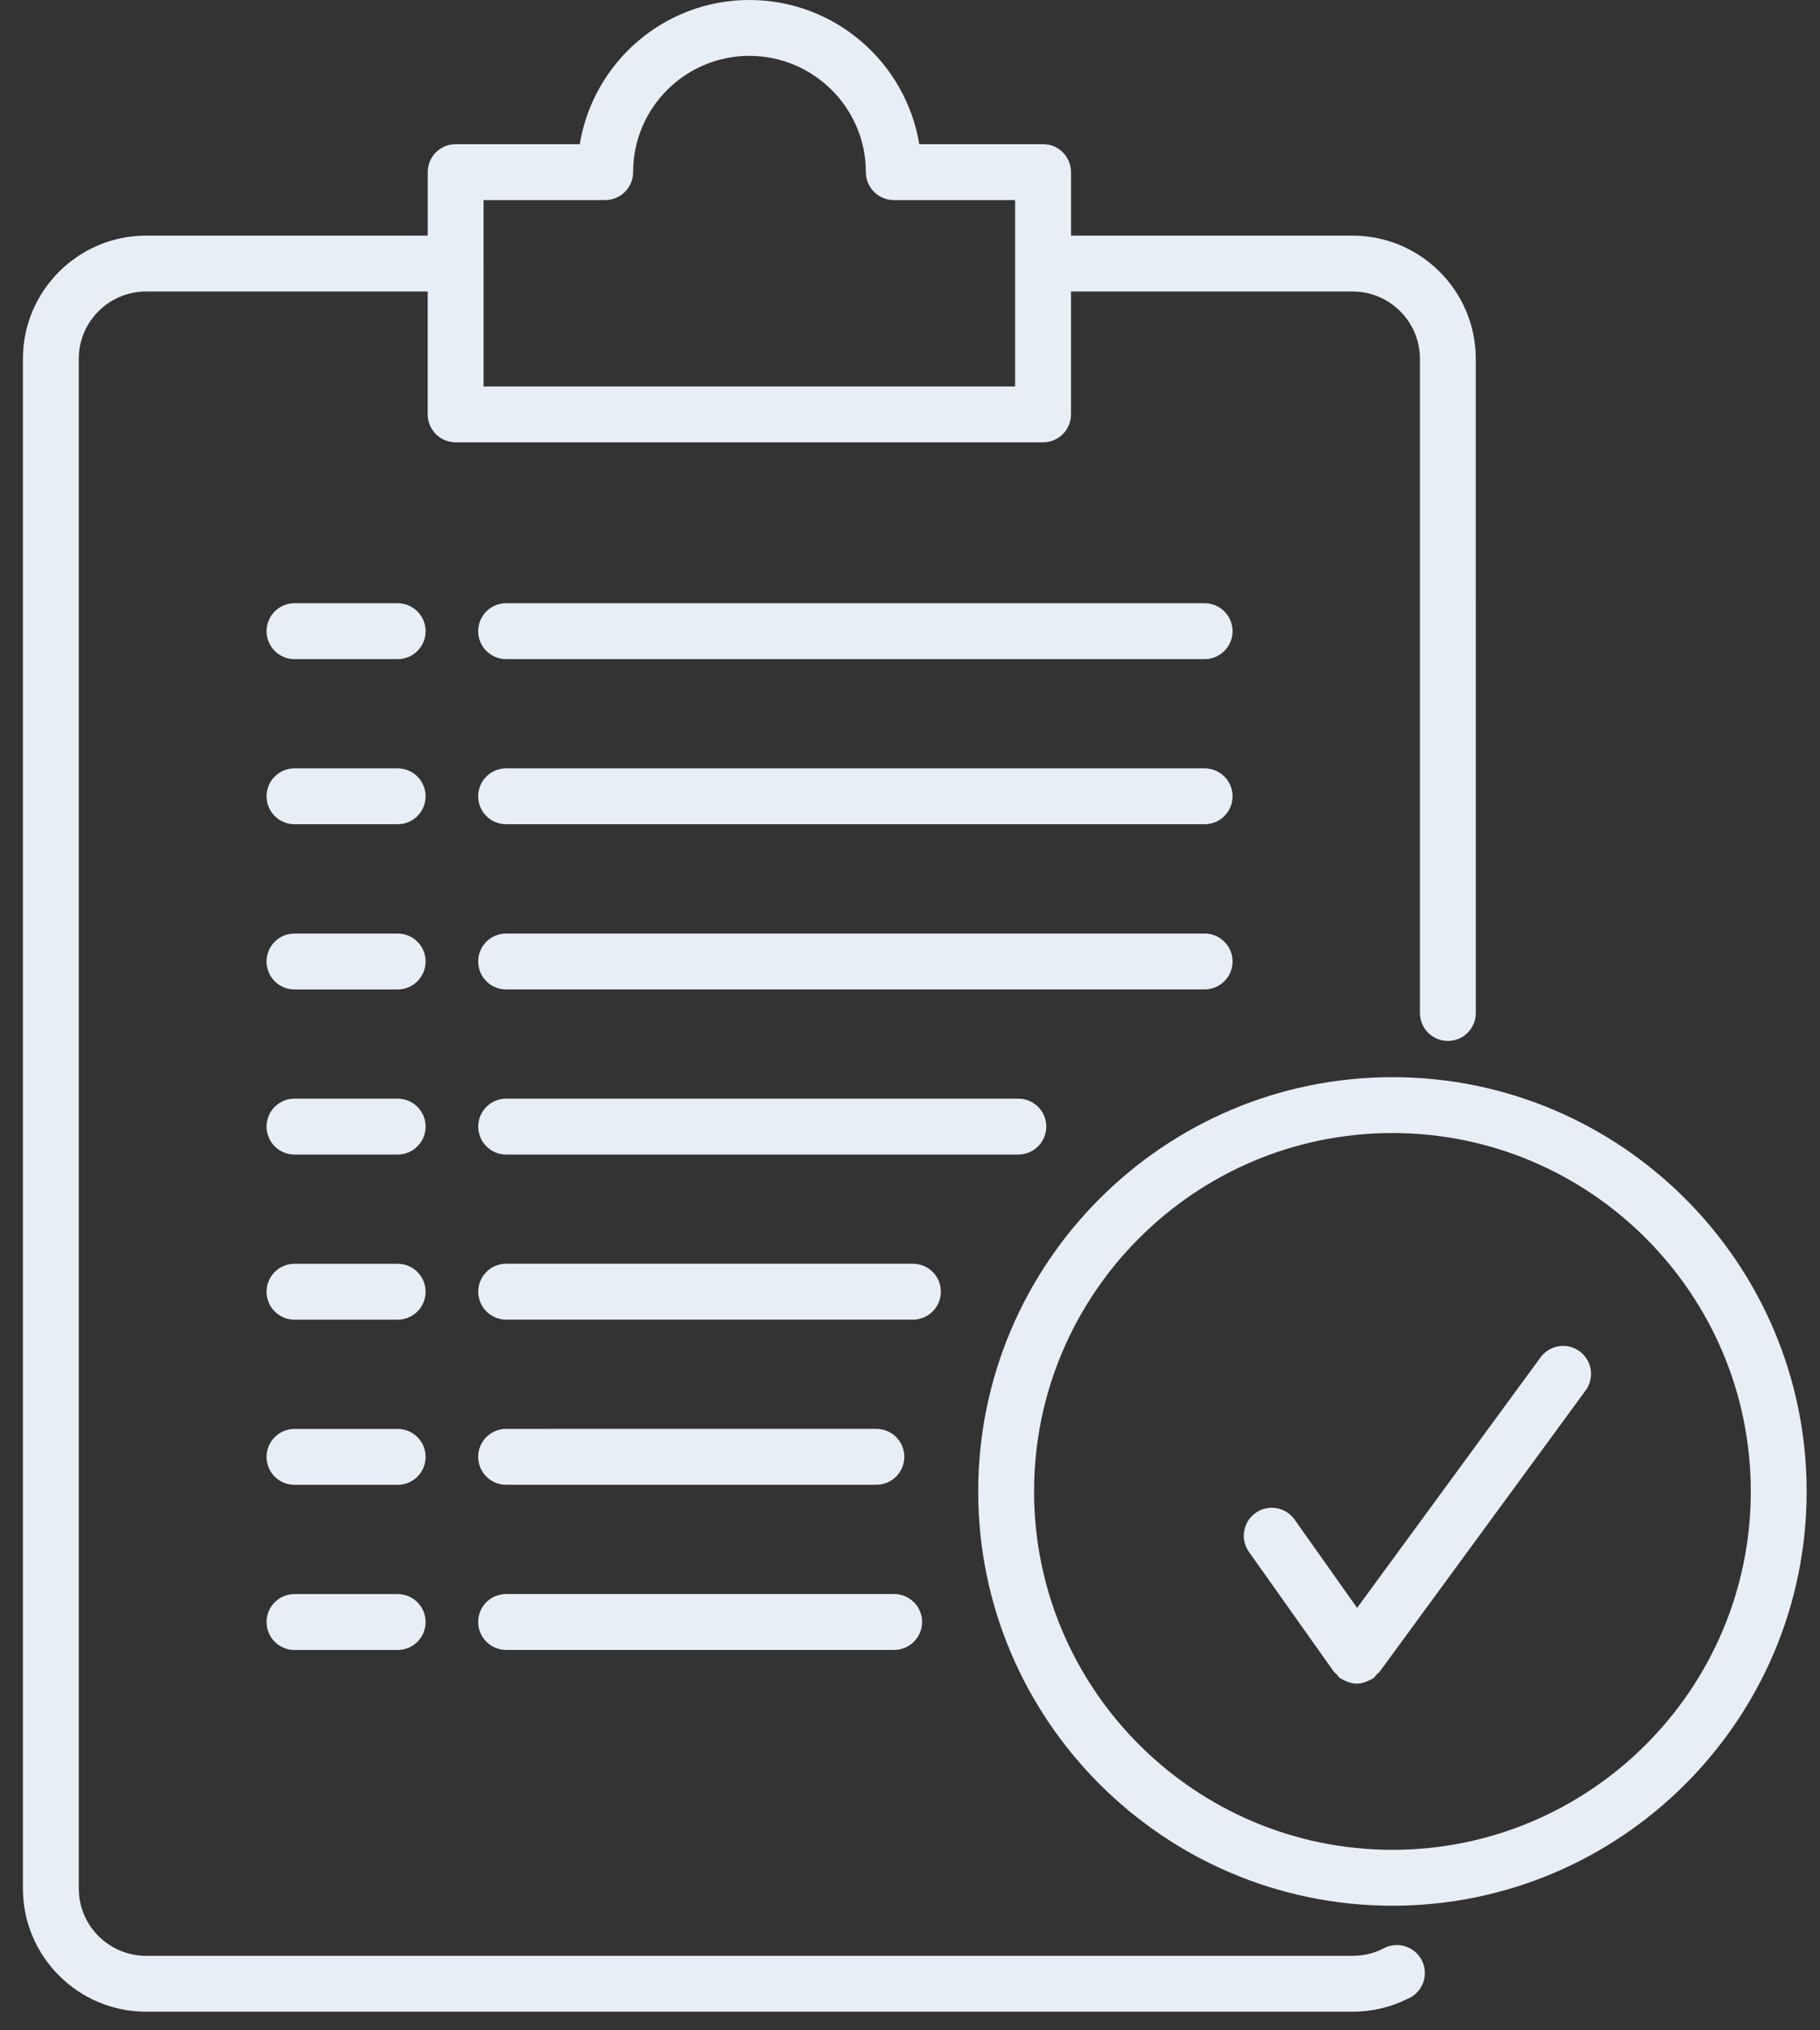 <svg width="78" height="87" viewBox="0 0 78 87" fill="none" xmlns="http://www.w3.org/2000/svg">
<rect x="0" y="0" width="78" height="87" fill="#333333" stroke="none"/>
<path fill-rule="evenodd" clip-rule="evenodd" d="M59.861 83.345C59.663 83.345 59.47 83.394 59.296 83.486C58.904 83.696 58.444 83.807 57.969 83.807H6.261C4.67 83.807 3.376 82.513 3.376 80.923V15.376C3.376 13.785 4.67 12.491 6.261 12.491H18.33V17.756C18.33 18.417 18.866 18.954 19.528 18.954H44.702C45.364 18.954 45.9 18.418 45.9 17.756V12.491H57.969C59.56 12.491 60.854 13.785 60.854 15.376V43.406C60.854 44.067 61.389 44.604 62.052 44.604C62.714 44.604 63.249 44.069 63.249 43.406L63.248 15.376C63.248 12.464 60.879 10.097 57.969 10.097H45.901V7.375C45.901 6.714 45.365 6.177 44.703 6.177L39.397 6.178C38.822 2.681 35.781 0 32.115 0C28.457 0 25.421 2.681 24.847 6.178H19.53C18.867 6.178 18.332 6.714 18.332 7.375V10.097H6.262C3.35 10.097 0.982 12.465 0.982 15.376V80.923C0.982 83.835 3.352 86.202 6.262 86.202H57.968C58.794 86.202 59.603 86.012 60.317 85.653C60.756 85.478 61.065 85.045 61.065 84.541C61.067 83.88 60.524 83.344 59.862 83.344L59.861 83.345ZM20.724 8.573H25.936C26.598 8.573 27.133 8.037 27.133 7.375C27.133 4.628 29.367 2.394 32.114 2.394C34.867 2.394 37.108 4.628 37.108 7.375C37.108 8.036 37.644 8.573 38.306 8.573H43.505V16.56H20.725L20.724 8.573ZM59.677 46.157C49.886 46.157 41.923 54.12 41.923 63.909C41.923 73.697 49.886 81.66 59.677 81.66C69.465 81.66 77.428 73.697 77.428 63.909C77.428 54.12 69.464 46.157 59.677 46.157ZM59.677 79.265C51.208 79.265 44.317 72.376 44.317 63.908C44.317 55.44 51.207 48.551 59.677 48.551C68.145 48.551 75.034 55.44 75.034 63.908C75.034 72.376 68.145 79.265 59.677 79.265ZM58.162 68.898L66.024 58.162C66.414 57.628 67.166 57.512 67.698 57.905C68.231 58.296 68.347 59.045 67.957 59.578L59.112 71.654C59.098 71.674 59.079 71.686 59.061 71.699L59.061 71.699C59.052 71.705 59.043 71.711 59.034 71.718C59.028 71.723 59.023 71.728 59.017 71.734C59.006 71.747 58.995 71.76 58.984 71.774L58.973 71.787L58.973 71.787C58.933 71.837 58.893 71.885 58.839 71.924C58.819 71.938 58.797 71.947 58.776 71.956L58.776 71.956L58.776 71.956C58.759 71.963 58.742 71.97 58.725 71.98C58.689 72.001 58.654 72.018 58.617 72.034C58.465 72.1 58.308 72.145 58.147 72.145H58.146C57.984 72.145 57.824 72.1 57.67 72.031C57.63 72.013 57.594 71.995 57.555 71.973C57.538 71.962 57.521 71.955 57.504 71.947C57.481 71.937 57.459 71.927 57.439 71.912C57.385 71.874 57.347 71.825 57.309 71.776L57.29 71.752C57.282 71.742 57.274 71.732 57.265 71.722C57.252 71.707 57.236 71.696 57.22 71.685C57.201 71.672 57.182 71.659 57.169 71.639L53.526 66.498C53.144 65.957 53.273 65.21 53.811 64.828C54.352 64.445 55.098 64.573 55.482 65.113L58.162 68.898ZM17.042 25.849H12.621C11.959 25.849 11.424 26.386 11.424 27.047C11.424 27.707 11.959 28.244 12.621 28.244H17.042C17.705 28.244 18.24 27.708 18.24 27.047C18.239 26.386 17.705 25.849 17.042 25.849ZM21.691 25.849H51.626C52.288 25.849 52.824 26.386 52.824 27.047C52.824 27.708 52.288 28.244 51.626 28.244H21.691C21.029 28.244 20.493 27.707 20.493 27.047C20.493 26.386 21.029 25.849 21.691 25.849ZM17.042 32.924H12.621C11.959 32.924 11.424 33.46 11.424 34.121C11.424 34.782 11.959 35.319 12.621 35.319H17.042C17.705 35.319 18.24 34.783 18.24 34.121C18.239 33.46 17.705 32.924 17.042 32.924ZM21.691 32.924H51.626C52.288 32.924 52.824 33.46 52.824 34.121C52.824 34.783 52.288 35.319 51.626 35.319H21.691C21.029 35.319 20.493 34.782 20.493 34.121C20.493 33.46 21.029 32.924 21.691 32.924ZM17.042 40.002H12.621C11.959 40.002 11.424 40.538 11.424 41.2C11.424 41.861 11.959 42.398 12.621 42.398H17.042C17.705 42.398 18.24 41.861 18.24 41.2C18.239 40.538 17.705 40.002 17.042 40.002ZM51.626 40.002C52.288 40.002 52.824 40.539 52.824 41.2C52.824 41.86 52.288 42.396 51.626 42.397H21.691C21.029 42.397 20.493 41.86 20.493 41.2C20.493 40.538 21.029 40.002 21.691 40.002H51.626ZM17.042 47.077H12.621C11.959 47.077 11.424 47.612 11.424 48.274C11.424 48.937 11.959 49.472 12.621 49.472H17.042C17.705 49.472 18.24 48.937 18.24 48.274C18.239 47.612 17.705 47.077 17.042 47.077ZM43.643 47.077C44.306 47.077 44.841 47.612 44.841 48.274C44.841 48.935 44.306 49.471 43.643 49.472H21.693C21.032 49.472 20.496 48.936 20.496 48.274C20.496 47.612 21.033 47.077 21.693 47.077H43.643ZM17.042 54.153H12.621C11.959 54.153 11.424 54.689 11.424 55.351C11.424 56.013 11.959 56.548 12.621 56.548H17.042C17.705 56.548 18.24 56.013 18.24 55.351C18.239 54.689 17.705 54.153 17.042 54.153ZM39.125 54.151C39.787 54.151 40.322 54.686 40.322 55.348C40.322 56.01 39.786 56.546 39.125 56.546H21.693C21.032 56.546 20.496 56.011 20.496 55.348C20.496 54.686 21.033 54.151 21.693 54.151H39.125ZM17.042 61.23H12.621C11.959 61.23 11.424 61.765 11.424 62.427C11.424 63.09 11.959 63.625 12.621 63.625H17.042C17.705 63.625 18.24 63.09 18.24 62.427C18.239 61.765 17.705 61.23 17.042 61.23ZM37.558 63.622H21.691C21.03 63.622 20.494 63.087 20.493 62.425C20.493 61.763 21.03 61.228 21.691 61.228L37.558 61.227C38.22 61.227 38.756 61.762 38.756 62.425C38.756 63.087 38.219 63.622 37.558 63.622ZM17.042 68.306H12.621C11.959 68.306 11.424 68.842 11.424 69.504C11.424 70.166 11.959 70.702 12.621 70.702H17.042C17.705 70.702 18.24 70.166 18.24 69.504C18.239 68.842 17.705 68.306 17.042 68.306ZM38.321 70.699H21.691C21.03 70.699 20.494 70.164 20.493 69.501C20.493 68.839 21.03 68.304 21.691 68.304H38.321C38.982 68.304 39.518 68.839 39.518 69.501C39.518 70.163 38.981 70.699 38.321 70.699Z" fill="#E8EEF6"/>
</svg>
